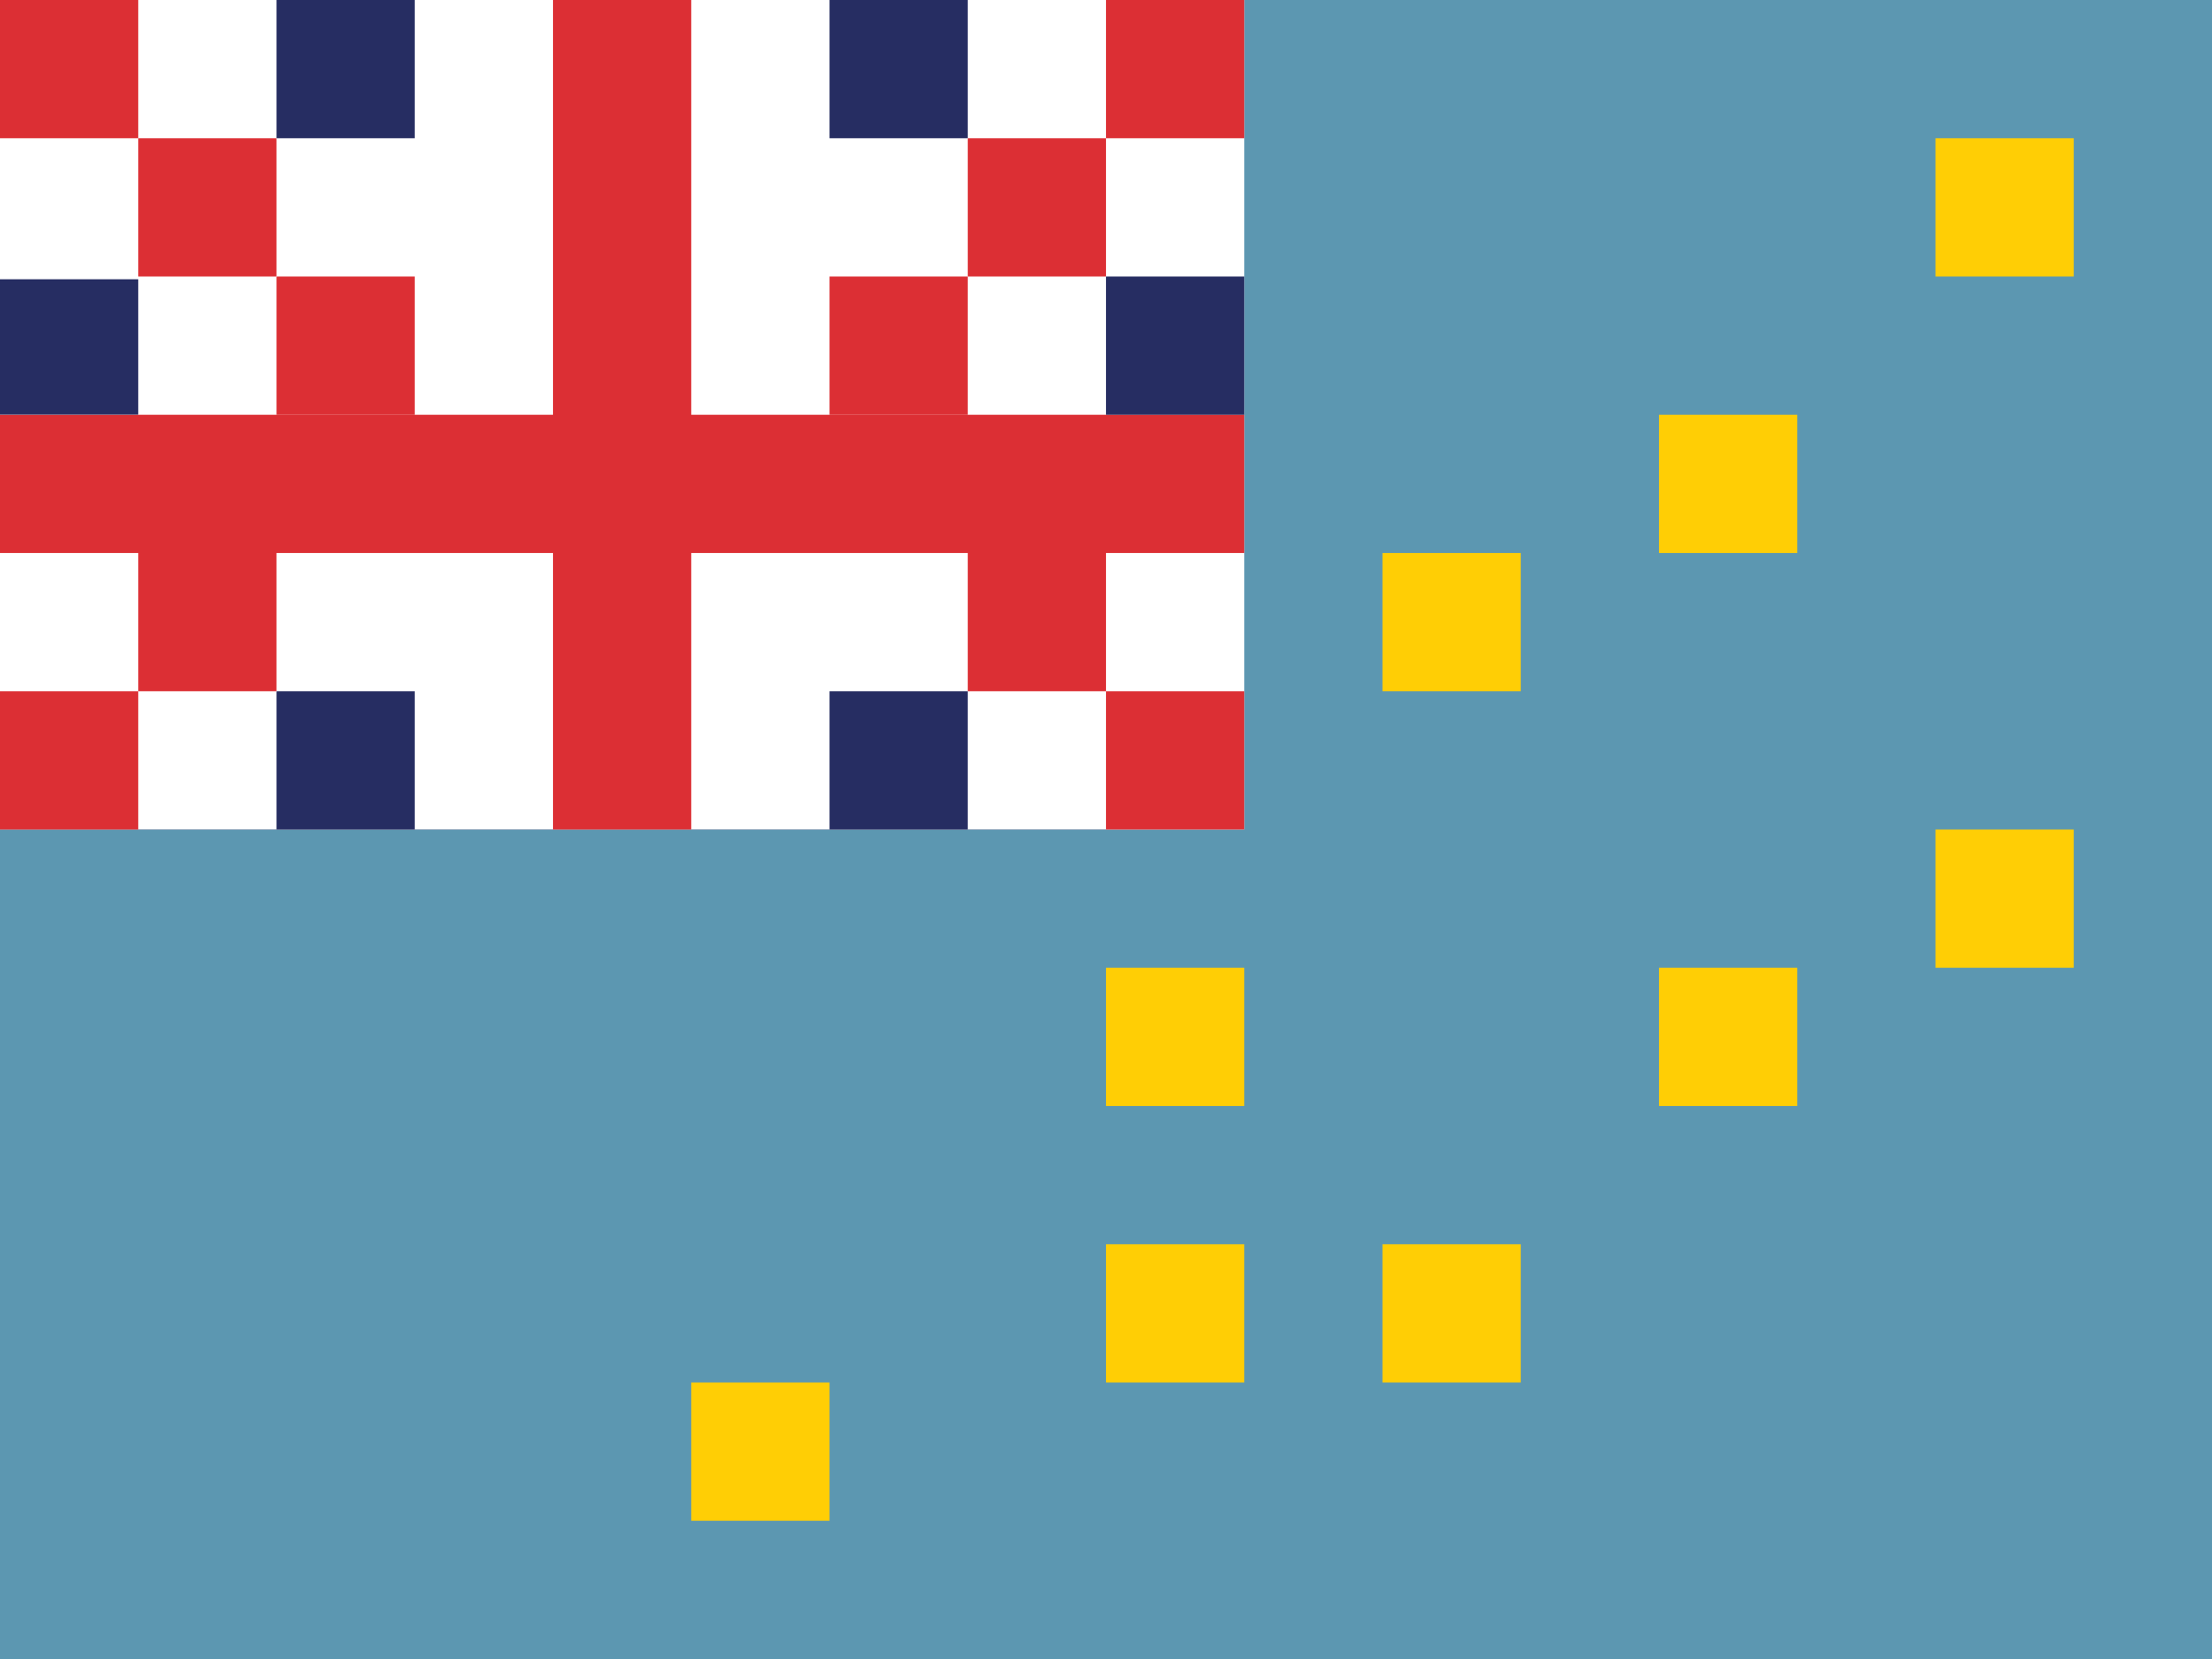 <svg xmlns="http://www.w3.org/2000/svg" viewBox="0 0 16 12" enable-background="new 0 0 16 12"><path fill="#5c97b1" d="m0 0h16v12h-16z"/><path fill="#262d62" d="m0 0h8v6h-8z"/><path fill="#fff" d="m0 0h9v6h-9z"/><g fill="#dc2f34"><path d="m0 3h9v1h-9z"/><path d="m4 0h1v6h-1z"/><path d="m0 0h1v1h-1z"/><path d="m1 1h1v1h-1z"/><path d="m2 2h1v1h-1z"/><path d="m7 4h1v1h-1z"/><path d="m8 5h1v1h-1z"/></g><g fill="#262d62"><path d="m6 5h1v1h-1z"/><path d="m2 5h1v1h-1z"/><path d="m6 0h1v1h-1z"/><path d="m2 0h1v1h-1z"/></g><g fill="#dc2f34"><path d="m0 5h1v1h-1z"/><path d="m1 4h1v1h-1z"/><path d="m8 0h1v1h-1z"/><path d="m7 1h1v1h-1z"/><path d="m6 2h1v1h-1z"/></g><g fill="#ffce05"><path d="m10 4h1v1h-1z"/><path d="m12 3h1v1h-1z"/><path d="m14 1h1v1h-1z"/><path d="m10 9h1v1h-1z"/><path d="m12 7h1v1h-1z"/><path d="m14 6h1v1h-1z"/><path d="m8 7h1v1h-1z"/><path d="m8 9h1v1h-1z"/><path d="m5 10h1v1h-1z"/></g><g fill="#262d62"><path d="m0 2.02h1v.979h-1z"/><path d="m8 2h1v1h-1z"/></g></svg>